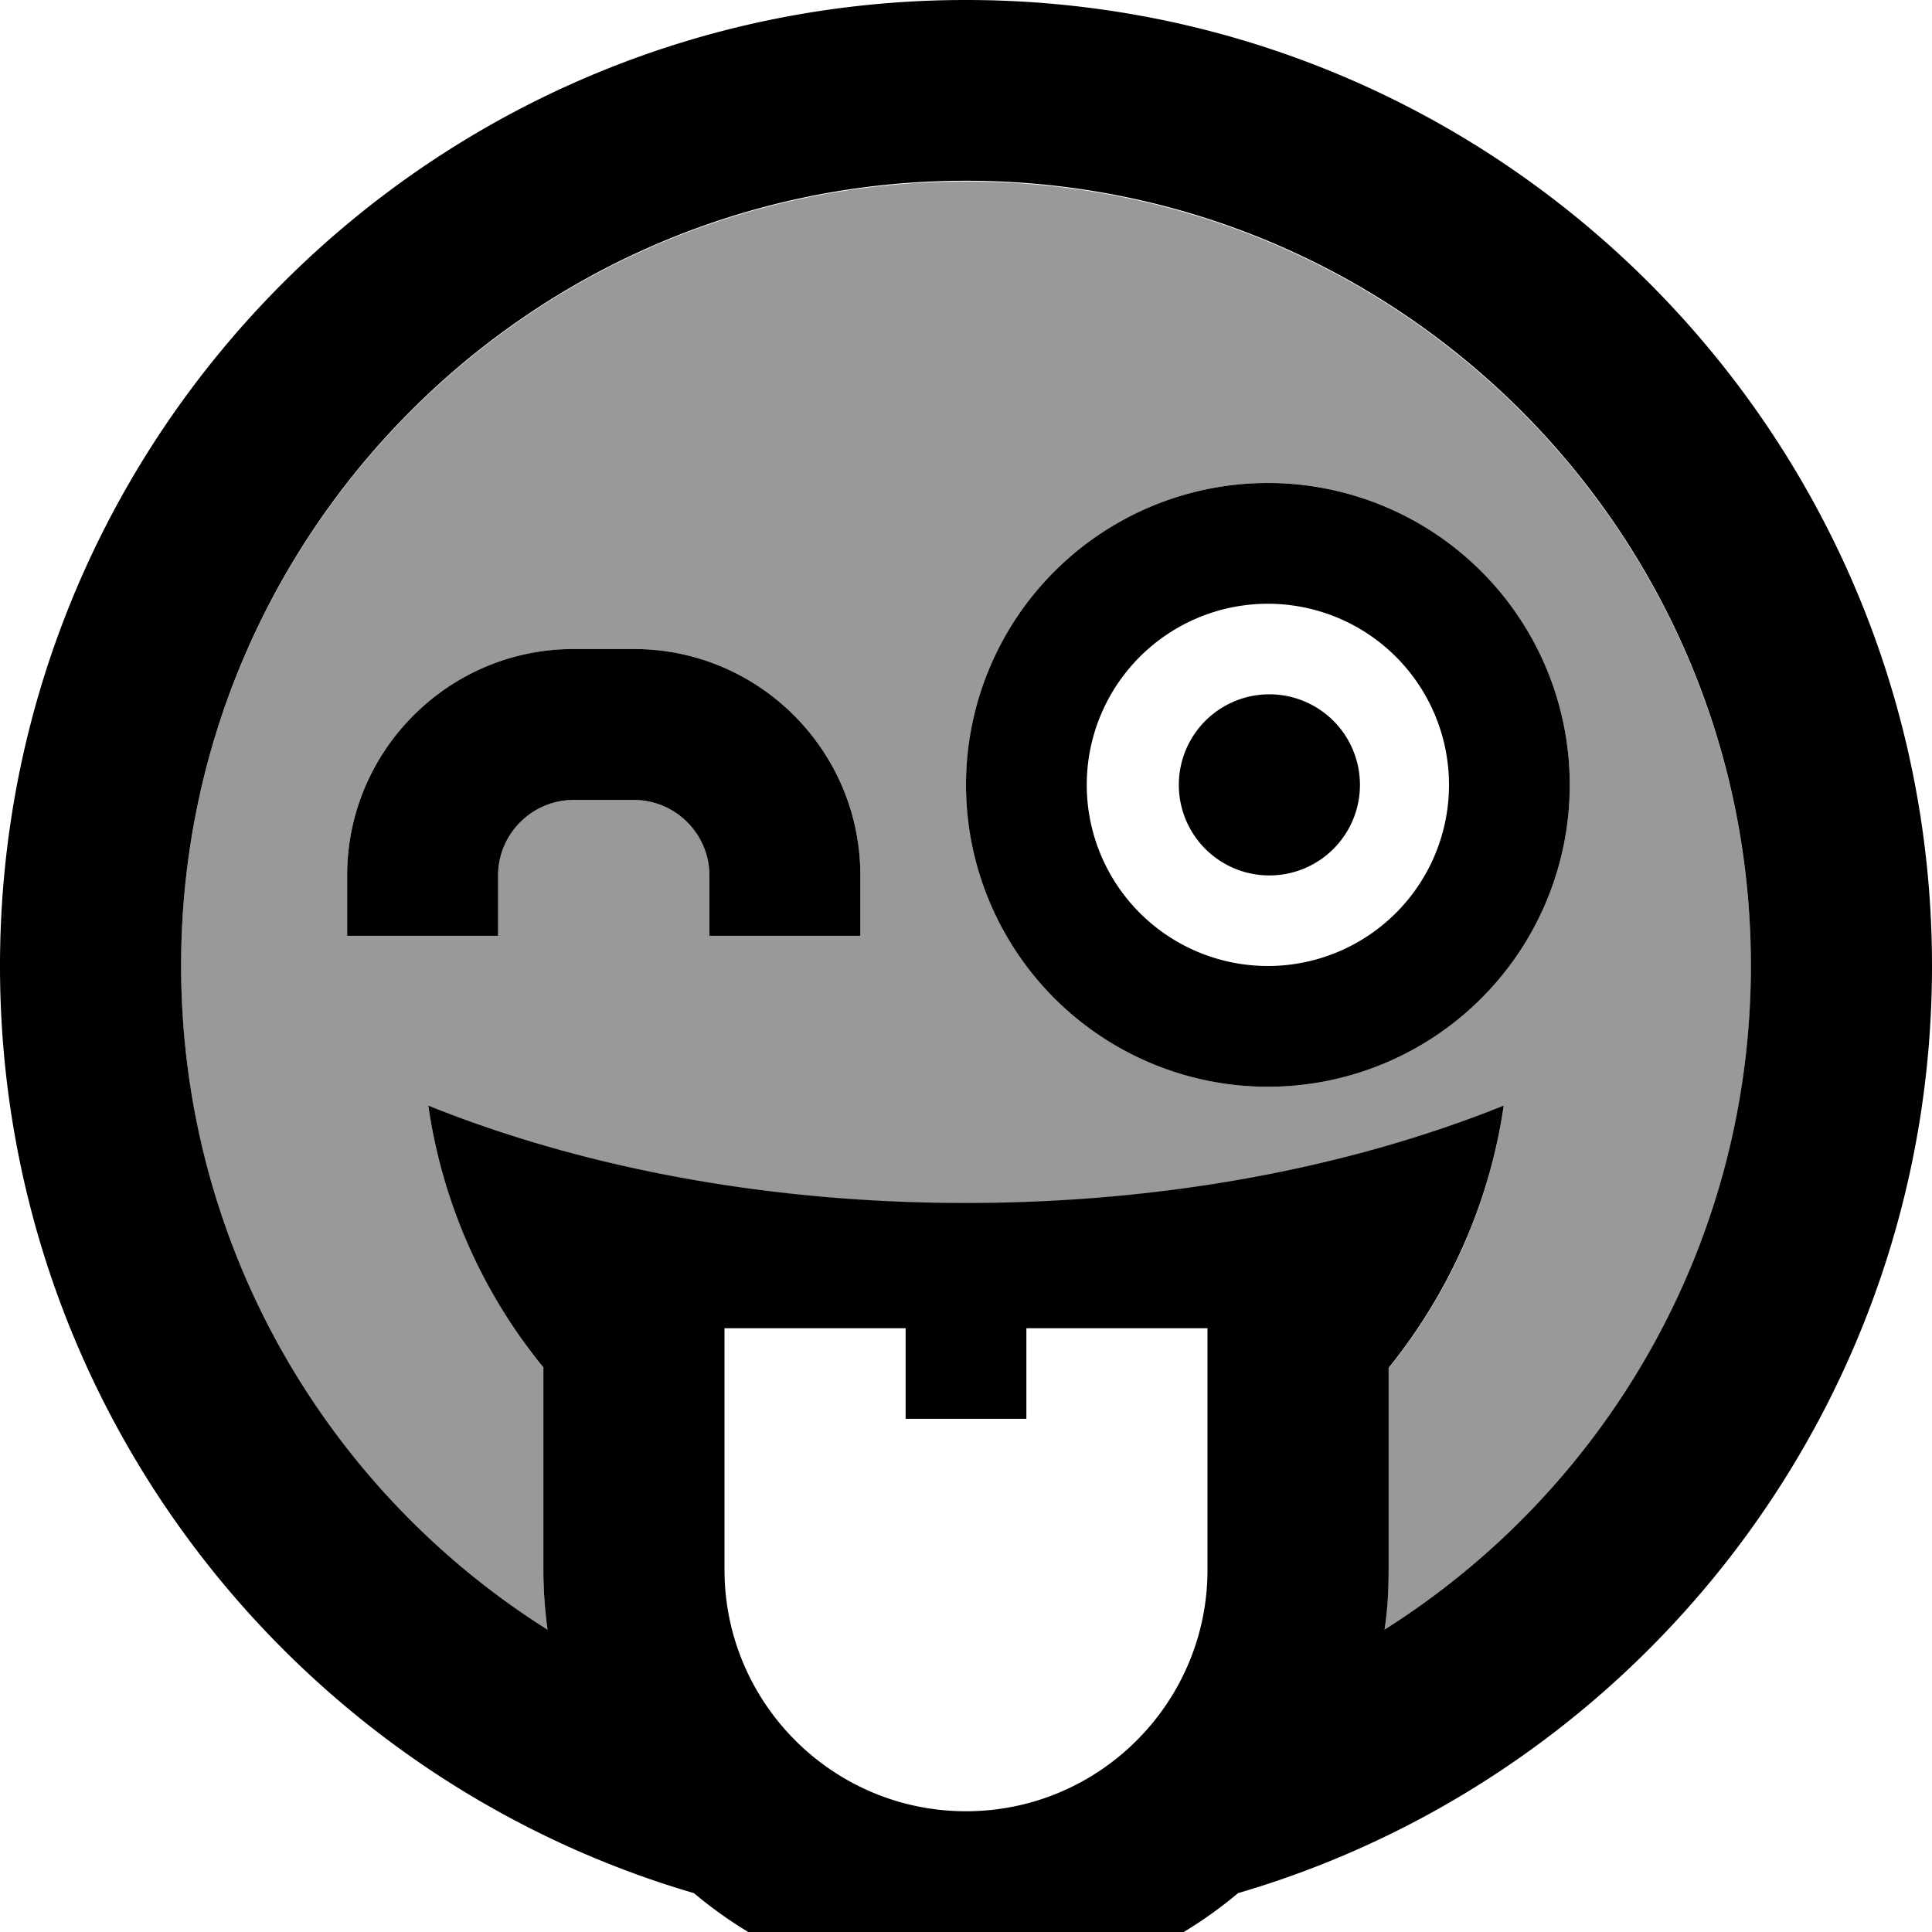 <svg xmlns="http://www.w3.org/2000/svg" viewBox="0 0 512 512"><!--! Font Awesome Pro 7.0.0 by @fontawesome - https://fontawesome.com License - https://fontawesome.com/license (Commercial License) Copyright 2025 Fonticons, Inc. --><path opacity=".4" fill="currentColor" d="M48 256c0 74.1 38.8 139.2 97.1 176-.7-5.2-1.1-10.6-1.1-16l0-53.5c-15.8-19.6-26.6-43.4-30.5-69.4 40.5 16.2 89.5 25.8 142.4 25.8 52.9 0 102-9.5 142.6-25.8-3.8 26.1-14.6 49.9-30.5 69.5l0 53.5c0 5.4-.4 10.8-1.1 16 58.4-36.8 97.1-101.9 97.1-176 0-114.9-93.1-208-208-208S48 141.1 48 256zm44-24c0-33.1 26.9-60 60-60l16 0c33.1 0 60 26.9 60 60l0 16-40 0 0-16c0-11-9-20-20-20l-16 0c-11 0-20 9-20 20l0 16-40 0 0-16zm324-24a80 80 0 1 1 -160 0 80 80 0 1 1 160 0z"/><path fill="currentColor" d="M366.9 432c.8-5.2 1.1-10.6 1.1-16l0-53.5c15.8-19.6 26.7-43.4 30.5-69.5-40.5 16.3-89.6 25.8-142.6 25.8-52.9 0-101.9-9.5-142.4-25.8 3.8 26.1 14.6 49.9 30.5 69.4l0 53.5c0 5.4 .4 10.8 1.1 16-58.4-36.8-97.1-101.9-97.1-176 0-114.9 93.1-208 208-208s208 93.1 208 208c0 74.1-38.8 139.2-97.1 176zm-38.8 69.7C434.4 470.6 512 372.3 512 256 512 114.6 397.4 0 256 0S0 114.6 0 256C0 372.3 77.6 470.6 183.9 501.7 203.4 518.1 228.5 528 256 528s52.6-9.9 72.1-26.3zM320 352l0 64c0 35.3-28.7 64-64 64s-64-28.7-64-64l0-64 48 0 0 24 32 0 0-24 48 0zM132 232c0-11 9-20 20-20l16 0c11 0 20 9 20 20l0 16 40 0 0-16c0-33.1-26.9-60-60-60l-16 0c-33.1 0-60 26.9-60 60l0 16 40 0 0-16zm228.4-24a24 24 0 1 0 -48 0 24 24 0 1 0 48 0zM288 208a48 48 0 1 1 96 0 48 48 0 1 1 -96 0zm128 0a80 80 0 1 0 -160 0 80 80 0 1 0 160 0z"/></svg>